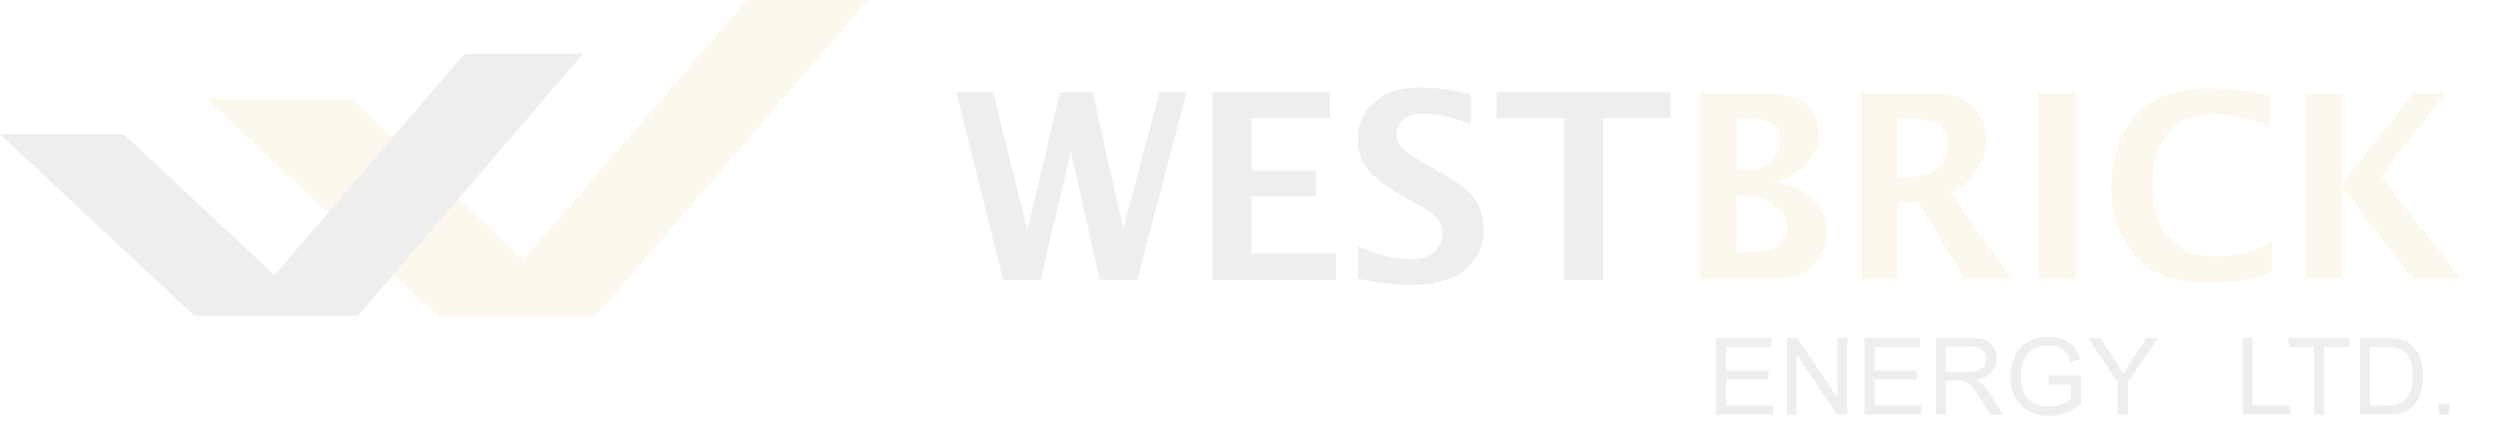 <svg width="2328" height="408" viewBox="0 0 2328 408" fill="none" xmlns="http://www.w3.org/2000/svg">
<g opacity="0.075">
<path d="M1597.87 386V314.74H1649.4V323.149H1607.3V344.974H1646.73V353.335H1607.3V377.591H1651.05V386H1597.87ZM1663.98 386V314.74H1673.66L1711.08 370.688V314.74H1720.12V386H1710.45L1673.02 330.003V386H1663.98ZM1736.21 386V314.74H1787.74V323.149H1745.64V344.974H1785.07V353.335H1745.64V377.591H1789.39V386H1736.21ZM1802.56 386V314.74H1834.16C1840.51 314.74 1845.34 315.388 1848.65 316.684C1851.95 317.948 1854.59 320.2 1856.57 323.441C1858.55 326.682 1859.53 330.262 1859.53 334.183C1859.53 339.239 1857.9 343.5 1854.62 346.967C1851.35 350.435 1846.3 352.638 1839.46 353.578C1841.95 354.777 1843.85 355.96 1845.15 357.127C1847.9 359.654 1850.51 362.814 1852.97 366.605L1865.37 386H1853.51L1844.08 371.174C1841.32 366.897 1839.05 363.624 1837.27 361.356C1835.49 359.087 1833.88 357.499 1832.46 356.592C1831.07 355.685 1829.64 355.053 1828.18 354.696C1827.11 354.469 1825.36 354.356 1822.93 354.356H1811.99V386H1802.56ZM1811.99 346.19H1832.26C1836.57 346.19 1839.94 345.752 1842.37 344.877C1844.81 343.97 1846.65 342.544 1847.92 340.6C1849.18 338.623 1849.81 336.484 1849.81 334.183C1849.81 330.813 1848.58 328.043 1846.12 325.871C1843.69 323.7 1839.83 322.615 1834.55 322.615H1811.99V346.19ZM1907.7 358.05V349.69L1937.89 349.641V376.084C1933.26 379.778 1928.48 382.565 1923.55 384.445C1918.63 386.292 1913.57 387.215 1908.39 387.215C1901.39 387.215 1895.02 385.725 1889.28 382.743C1883.58 379.73 1879.27 375.387 1876.35 369.716C1873.44 364.045 1871.98 357.71 1871.98 350.71C1871.98 343.775 1873.42 337.311 1876.3 331.316C1879.22 325.288 1883.4 320.816 1888.84 317.9C1894.29 314.983 1900.56 313.525 1907.66 313.525C1912.81 313.525 1917.46 314.367 1921.61 316.052C1925.79 317.705 1929.06 320.022 1931.43 323.003C1933.79 325.985 1935.59 329.873 1936.82 334.669L1928.31 337.003C1927.25 333.373 1925.92 330.522 1924.33 328.448C1922.74 326.374 1920.47 324.721 1917.52 323.49C1914.57 322.226 1911.3 321.594 1907.7 321.594C1903.39 321.594 1899.67 322.258 1896.52 323.587C1893.38 324.883 1890.84 326.6 1888.89 328.739C1886.98 330.878 1885.49 333.227 1884.42 335.787C1882.61 340.195 1881.7 344.974 1881.7 350.127C1881.7 356.478 1882.78 361.793 1884.96 366.071C1887.16 370.348 1890.35 373.524 1894.53 375.598C1898.71 377.672 1903.15 378.709 1907.85 378.709C1911.93 378.709 1915.92 377.931 1919.81 376.376C1923.7 374.788 1926.65 373.103 1928.65 371.32V358.05H1907.7ZM1971.92 386V355.814L1944.45 314.74H1955.92L1969.97 336.225C1972.56 340.243 1974.98 344.262 1977.21 348.28C1979.35 344.553 1981.95 340.357 1984.99 335.69L1998.8 314.74H2009.78L1981.35 355.814V386H1971.92Z" fill="#1B1B1B"/>
<path d="M2088.29 386V314.74H2097.72V377.591H2132.82V386H2088.29ZM2154.84 386V323.149H2131.36V314.74H2187.84V323.149H2164.27V386H2154.84ZM2197.56 386V314.74H2222.11C2227.65 314.74 2231.88 315.08 2234.8 315.761C2238.88 316.701 2242.36 318.402 2245.25 320.865C2249.01 324.04 2251.81 328.107 2253.66 333.065C2255.54 337.991 2256.48 343.63 2256.48 349.981C2256.48 355.393 2255.84 360.189 2254.58 364.369C2253.32 368.55 2251.7 372.017 2249.72 374.771C2247.74 377.494 2245.57 379.648 2243.21 381.236C2240.87 382.792 2238.04 383.975 2234.7 384.785C2231.39 385.595 2227.59 386 2223.28 386H2197.56ZM2206.99 377.591H2222.21C2226.91 377.591 2230.58 377.153 2233.24 376.278C2235.93 375.403 2238.07 374.172 2239.66 372.584C2241.89 370.348 2243.63 367.351 2244.86 363.592C2246.12 359.8 2246.75 355.215 2246.75 349.835C2246.75 342.382 2245.52 336.662 2243.06 332.677C2240.63 328.658 2237.66 325.969 2234.17 324.608C2231.64 323.635 2227.57 323.149 2221.96 323.149H2206.99V377.591Z" fill="#1B1B1B"/>
<path d="M2270.86 386V376.035H2280.83V386H2270.86Z" fill="black"/>
<path fill-rule="evenodd" clip-rule="evenodd" d="M487.341 242.151L695.625 0H807.909L555.028 294H542.549L542.656 294.101H407.732L192.537 92H327.461L487.341 242.151Z" fill="#DCA413"/>
<path fill-rule="evenodd" clip-rule="evenodd" d="M255.572 256.182L432.647 50H542.924L333.37 294H289.64H223.093H180.875L0.081 125H115.235L255.572 256.182Z" fill="#1B1B1B"/>
<path d="M1582.55 259.311V86.91H1641.14C1655.28 86.91 1665.72 88.502 1672.48 91.686C1679.31 94.792 1684.63 99.451 1688.44 105.664C1692.32 111.799 1694.26 118.322 1694.26 125.234C1694.26 133.932 1691.23 142.241 1685.18 150.162C1679.2 158.006 1668.44 164.374 1652.91 169.266C1665.26 172.295 1674.69 176.061 1681.21 180.565C1687.82 185.069 1692.79 190.428 1696.13 196.641C1699.54 202.853 1701.25 209.532 1701.25 216.676C1701.25 224.442 1699.23 231.703 1695.19 238.459C1691.23 245.138 1685.76 250.302 1678.77 253.952C1671.78 257.525 1661.02 259.311 1646.5 259.311H1582.55ZM1617.03 158.666H1624.83C1635.86 158.666 1644.09 155.987 1649.53 150.628C1655.04 145.192 1657.8 138.591 1657.8 130.825C1657.8 126.709 1656.99 123.137 1655.35 120.108C1653.72 117.08 1650.89 114.75 1646.85 113.119C1642.81 111.411 1635.05 110.557 1623.55 110.557H1617.03V158.666ZM1617.03 234.848H1624.02C1636.68 234.848 1645.3 234.033 1649.88 232.402C1654.46 230.771 1657.92 228.131 1660.25 224.481C1662.58 220.831 1663.74 216.793 1663.74 212.366C1663.74 203.824 1659.94 196.602 1652.33 190.7C1644.72 184.72 1635.05 181.73 1623.32 181.73H1617.03V234.848ZM1732.82 259.311V86.91H1797.35C1810.55 86.91 1820.61 88.579 1827.52 91.919C1834.43 95.18 1839.87 100.189 1843.83 106.945C1847.87 113.624 1849.89 121.196 1849.89 129.66C1849.89 139.756 1846.98 149.308 1841.15 158.316C1835.33 167.247 1827.1 174.081 1816.46 178.818L1872.84 259.311H1829.15L1786.4 188.836H1766.6V259.311H1732.82ZM1766.6 165.189H1774.87C1789.7 165.189 1799.92 161.966 1805.51 155.521C1811.1 149.075 1813.89 141.775 1813.89 133.621C1813.89 126.554 1811.6 120.963 1807.02 116.847C1802.44 112.653 1793.12 110.557 1779.06 110.557H1766.6V165.189ZM1897.53 259.311V86.91H1933.41V259.311H1897.53ZM2115.48 252.438C2107.95 255.777 2101.38 258.068 2095.79 259.311C2090.2 260.553 2083.83 261.563 2076.69 262.339C2069.62 263.194 2062.63 263.621 2055.72 263.621C2025.59 263.621 2003.11 255.117 1988.28 238.11C1973.44 221.103 1966.03 199.436 1966.03 173.11C1966.03 146.629 1973.4 124.923 1988.16 107.994C2002.99 91.064 2026.25 82.6 2057.93 82.6C2076.65 82.6 2095.29 84.813 2113.85 89.239V117.313C2104.92 114.206 2097.62 111.954 2091.95 110.557C2086.28 109.081 2080.88 107.994 2075.76 107.295C2070.71 106.596 2065.66 106.246 2060.61 106.246C2040.81 106.246 2026.44 112.614 2017.51 125.35C2008.58 138.086 2004.12 153.851 2004.12 172.644C2004.12 192.369 2009.17 208.328 2019.26 220.52C2029.43 232.713 2044.54 238.809 2064.57 238.809C2081.27 238.809 2098.24 234.538 2115.48 225.995V252.438ZM2146.81 259.311V86.91H2181.29V170.547L2247.23 86.91H2277.05L2217.29 164.257L2291.49 259.311H2246.64L2181.29 174.508V259.311H2146.81Z" fill="#DCA413"/>
<path d="M934.141 261L890.485 85.902H924.913L956.856 214.031L987.025 85.902H1017.43L1046.06 213.321L1079.66 85.902H1104.86L1058.96 261H1024.17L997.2 140.916L968.924 261H934.141ZM1129 261V85.902H1238.43V109.919H1165.44V158.78H1225.3V182.916H1165.44V236.155H1243.99V261H1129ZM1264.7 259.462V229.411C1278.19 235.09 1288.24 238.482 1294.87 239.586C1301.57 240.69 1307.72 241.242 1313.32 241.242C1323.42 241.242 1330.95 238.955 1335.92 234.38C1340.89 229.806 1343.37 224.324 1343.37 217.935C1343.37 213.045 1342.03 208.628 1339.35 204.685C1336.67 200.82 1329.89 195.811 1319 189.659L1307.29 183.152C1290.57 173.766 1279.25 165.09 1273.33 157.124C1267.34 149.158 1264.34 139.93 1264.34 129.44C1264.34 116.268 1269.31 104.989 1279.25 95.603C1289.27 86.217 1303.62 81.524 1322.31 81.524C1336.28 81.524 1352.01 83.535 1369.52 87.558V115.597C1351.7 108.893 1337.54 105.541 1327.05 105.541C1318.37 105.541 1311.75 107.473 1307.17 111.338C1302.68 115.124 1300.43 119.699 1300.43 125.062C1300.43 129.164 1301.77 132.989 1304.45 136.538C1307.05 140.088 1313.8 144.938 1324.68 151.09L1337.22 158.071C1356.39 168.876 1368.61 178.262 1373.9 186.228C1379.1 194.273 1381.71 203.304 1381.71 213.321C1381.71 227.676 1376.26 239.941 1365.38 250.116C1354.57 260.29 1337.34 265.377 1313.68 265.377C1299.64 265.377 1283.31 263.406 1264.7 259.462ZM1456.36 261V109.919H1393.66V85.902H1555.62V109.919H1492.92V261H1456.36Z" fill="#1B1B1B"/>
</g>
</svg>
